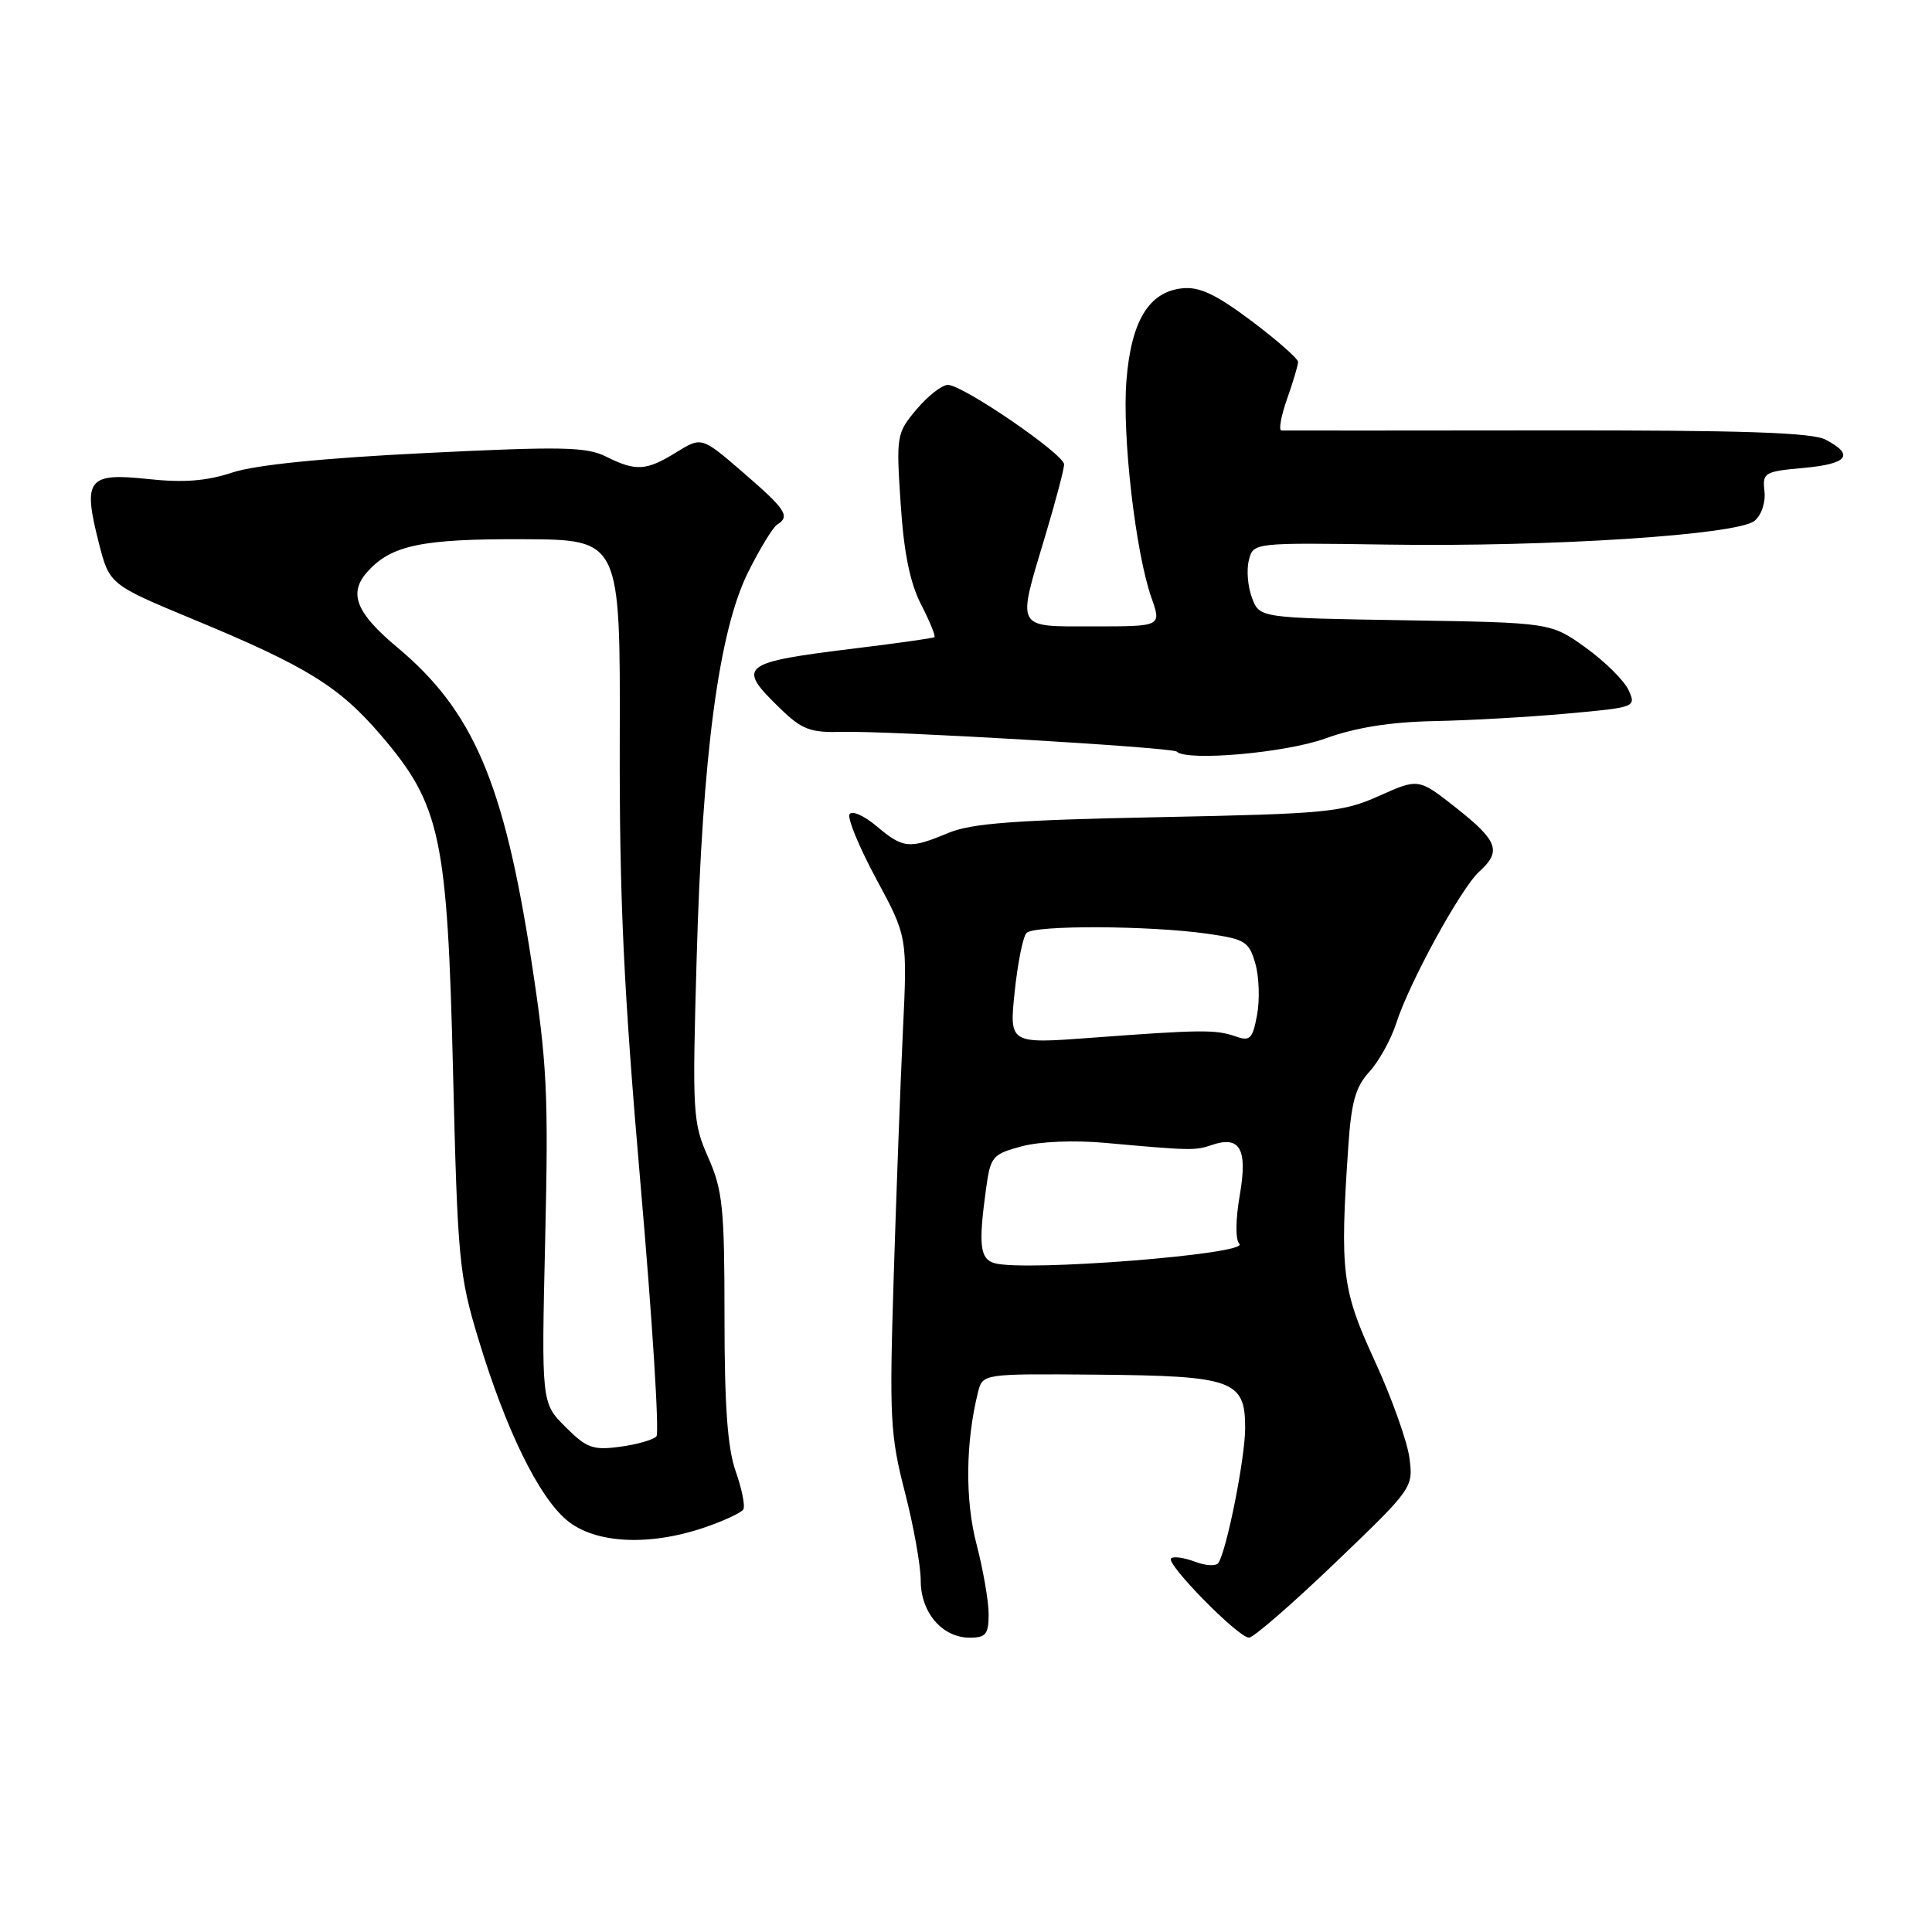 <?xml version="1.0" encoding="UTF-8" standalone="no"?>
<!DOCTYPE svg PUBLIC "-//W3C//DTD SVG 1.1//EN" "http://www.w3.org/Graphics/SVG/1.1/DTD/svg11.dtd" >
<svg xmlns="http://www.w3.org/2000/svg" xmlns:xlink="http://www.w3.org/1999/xlink" version="1.1" viewBox="0 0 256 256">
 <g >
 <path fill="currentColor"
d=" M 131.00 213.89 C 131.00 212.19 130.28 208.02 129.40 204.64 C 127.86 198.77 127.94 191.09 129.59 184.48 C 130.21 182.02 130.21 182.02 145.36 182.15 C 163.42 182.31 165.01 182.88 164.99 189.27 C 164.97 193.24 162.59 205.24 161.45 207.09 C 161.16 207.55 159.76 207.48 158.33 206.93 C 156.89 206.39 155.47 206.19 155.17 206.50 C 154.46 207.21 164.08 217.00 165.50 217.00 C 166.09 217.00 171.23 212.53 176.93 207.07 C 187.23 197.19 187.28 197.12 186.75 193.14 C 186.45 190.94 184.39 185.17 182.16 180.32 C 177.81 170.87 177.53 168.57 178.65 152.00 C 179.05 146.00 179.62 144.00 181.46 142.00 C 182.72 140.62 184.32 137.73 185.01 135.58 C 186.74 130.19 193.58 117.69 196.01 115.49 C 198.98 112.80 198.50 111.44 192.99 107.08 C 187.97 103.12 187.97 103.12 182.74 105.46 C 177.84 107.64 175.93 107.83 153.50 108.28 C 134.44 108.66 128.70 109.09 125.63 110.38 C 120.50 112.52 119.68 112.45 116.15 109.47 C 114.50 108.08 112.89 107.37 112.57 107.89 C 112.25 108.40 113.85 112.27 116.11 116.47 C 120.24 124.12 120.24 124.12 119.63 136.81 C 119.30 143.79 118.75 158.50 118.41 169.50 C 117.84 187.80 117.96 190.20 119.89 197.67 C 121.05 202.16 122.00 207.45 122.00 209.42 C 122.00 213.67 124.85 217.00 128.50 217.00 C 130.63 217.00 131.00 216.54 131.00 213.89 Z  M 93.32 202.41 C 95.89 201.53 98.22 200.45 98.49 200.01 C 98.76 199.57 98.31 197.31 97.49 194.98 C 96.40 191.89 96.00 186.35 96.00 174.50 C 96.00 160.05 95.76 157.72 93.85 153.39 C 91.79 148.74 91.72 147.57 92.31 127.01 C 93.07 99.97 95.25 83.60 99.13 75.82 C 100.68 72.70 102.42 69.86 102.98 69.51 C 104.74 68.42 104.15 67.51 98.48 62.62 C 92.97 57.86 92.97 57.86 89.62 59.93 C 85.62 62.40 84.27 62.48 80.30 60.50 C 77.70 59.20 74.41 59.14 56.39 60.03 C 42.75 60.70 33.87 61.60 30.79 62.61 C 27.34 63.75 24.35 63.98 19.56 63.47 C 11.64 62.62 10.95 63.51 13.08 71.88 C 14.50 77.45 14.50 77.45 25.69 82.10 C 40.67 88.31 44.97 90.98 50.51 97.46 C 58.38 106.67 59.28 110.88 60.03 142.00 C 60.64 167.01 60.83 169.00 63.41 177.50 C 67.03 189.44 71.34 198.27 75.09 201.42 C 78.78 204.53 85.96 204.91 93.32 202.41 Z  M 175.59 97.86 C 179.64 96.40 184.18 95.67 190.00 95.55 C 194.68 95.46 202.62 95.01 207.67 94.55 C 216.73 93.73 216.82 93.70 215.79 91.44 C 215.22 90.19 212.67 87.66 210.13 85.83 C 205.50 82.50 205.50 82.50 186.20 82.19 C 166.90 81.88 166.90 81.88 165.90 79.23 C 165.34 77.77 165.15 75.53 165.48 74.24 C 166.06 71.90 166.06 71.90 183.78 72.16 C 205.47 72.49 230.23 70.88 232.49 69.01 C 233.41 68.25 233.97 66.56 233.80 65.09 C 233.52 62.63 233.78 62.47 239.00 62.00 C 244.86 61.47 245.77 60.28 241.89 58.25 C 240.10 57.31 230.79 57.00 205.00 57.03 C 186.03 57.05 170.18 57.06 169.79 57.04 C 169.41 57.02 169.74 55.14 170.54 52.87 C 171.34 50.61 172.00 48.39 172.00 47.96 C 172.00 47.52 169.22 45.08 165.83 42.53 C 161.14 39.01 158.95 37.97 156.68 38.20 C 152.24 38.65 149.89 42.51 149.26 50.40 C 148.67 57.69 150.46 73.21 152.57 79.20 C 153.91 83.00 153.91 83.00 144.96 83.00 C 134.43 83.00 134.74 83.57 138.50 71.00 C 139.88 66.41 141.00 62.15 141.00 61.54 C 141.00 60.19 127.58 51.00 125.60 51.00 C 124.82 51.00 122.95 52.46 121.45 54.24 C 118.80 57.39 118.74 57.71 119.34 66.72 C 119.76 73.19 120.57 77.21 122.04 80.08 C 123.20 82.34 124.00 84.30 123.82 84.43 C 123.64 84.56 119.00 85.22 113.50 85.89 C 98.08 87.78 97.53 88.21 103.36 93.86 C 106.28 96.69 107.34 97.09 111.61 96.98 C 117.68 96.81 155.35 99.03 155.92 99.59 C 157.26 100.91 170.34 99.76 175.59 97.86 Z  M 131.75 167.37 C 129.85 166.81 129.64 164.93 130.64 157.64 C 131.24 153.23 131.47 152.95 135.36 151.90 C 137.77 151.25 142.35 151.06 146.48 151.44 C 157.65 152.45 158.39 152.47 160.50 151.74 C 164.31 150.42 165.34 152.21 164.28 158.34 C 163.71 161.63 163.69 164.29 164.22 164.82 C 165.58 166.18 135.69 168.54 131.75 167.37 Z  M 134.45 131.41 C 134.85 127.61 135.55 124.10 136.02 123.62 C 137.03 122.57 152.29 122.63 159.96 123.72 C 164.99 124.44 165.50 124.75 166.34 127.68 C 166.84 129.43 166.94 132.49 166.57 134.48 C 165.97 137.68 165.64 138.01 163.70 137.32 C 161.11 136.41 159.06 136.43 144.62 137.51 C 133.73 138.32 133.73 138.32 134.45 131.41 Z  M 74.92 189.07 C 71.74 185.89 71.74 185.89 72.24 164.20 C 72.69 144.88 72.49 140.84 70.42 127.35 C 66.78 103.70 62.71 94.19 52.62 85.76 C 47.18 81.21 46.14 78.62 48.66 75.79 C 51.82 72.24 55.87 71.39 69.34 71.45 C 82.19 71.50 82.19 71.50 82.12 98.00 C 82.07 119.16 82.63 131.04 84.88 157.00 C 86.44 174.88 87.38 189.87 86.98 190.33 C 86.57 190.78 84.41 191.40 82.17 191.70 C 78.57 192.19 77.73 191.88 74.92 189.07 Z "/>
</g>
</svg>